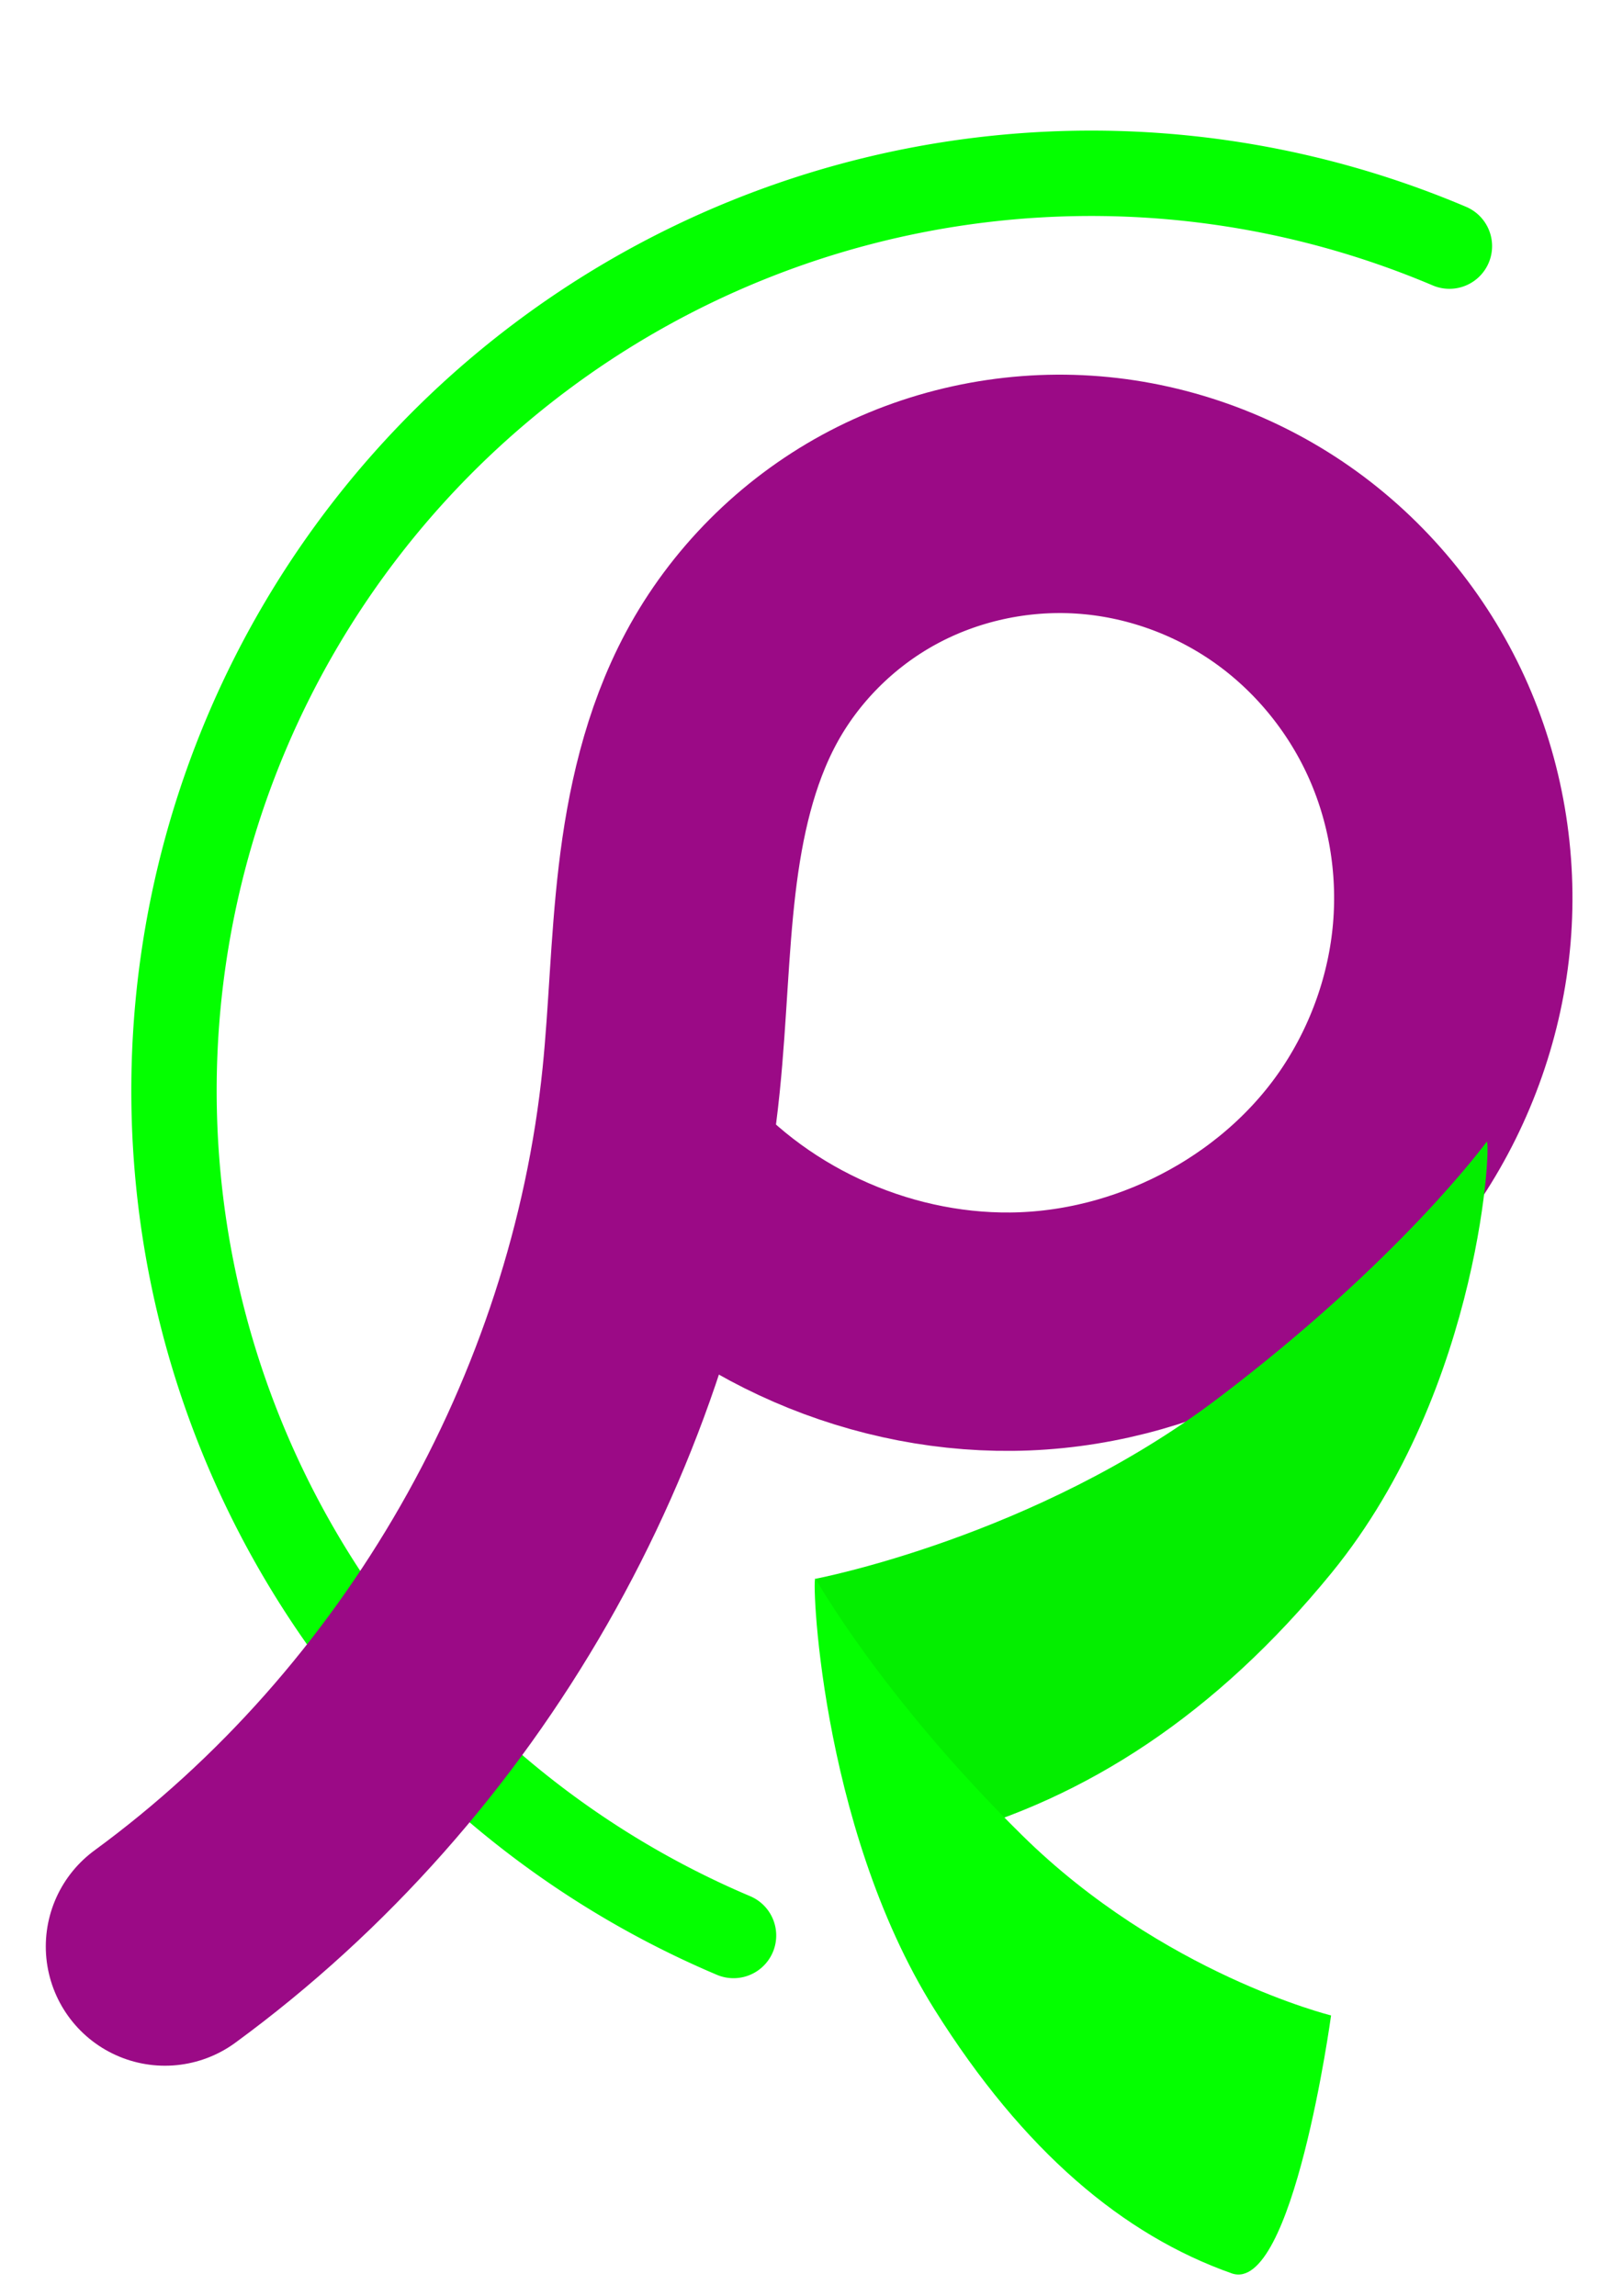 <?xml version="1.0" encoding="UTF-8" standalone="no"?>
<!-- Created with Inkscape (http://www.inkscape.org/) -->

<svg
   xmlns:osb="http://www.openswatchbook.org/uri/2009/osb"
   xmlns:dc="http://purl.org/dc/elements/1.1/"
   xmlns:cc="http://creativecommons.org/ns#"
   xmlns:rdf="http://www.w3.org/1999/02/22-rdf-syntax-ns#"
   xmlns:svg="http://www.w3.org/2000/svg"
   xmlns="http://www.w3.org/2000/svg"
   xmlns:sodipodi="http://sodipodi.sourceforge.net/DTD/sodipodi-0.dtd"
   xmlns:inkscape="http://www.inkscape.org/namespaces/inkscape"
   width="210mm"
   height="297mm"
   viewBox="0 0 210 297"
   version="1.1"
   id="svg8"
   inkscape:export-filename="E:\Projects\playandlearn\static\logo.png"
   inkscape:export-xdpi="2120.28"
   inkscape:export-ydpi="2120.28"
   inkscape:version="0.92.4 (5da689c313, 2019-01-14)"
   sodipodi:docname="logo2.svg">
  <defs
     id="defs2">
    <inkscape:path-effect
       effect="bspline"
       id="path-effect6236"
       is_visible="true"
       weight="33.333"
       steps="2"
       helper_size="0"
       apply_no_weight="true"
       apply_with_weight="true"
       only_selected="false" />
    <inkscape:path-effect
       effect="spiro"
       id="path-effect6225"
       is_visible="true" />
    <linearGradient
       id="linearGradient4532"
       osb:paint="solid">
      <stop
         style="stop-color:#cf0000;stop-opacity:1;"
         offset="0"
         id="stop4530" />
    </linearGradient>
  </defs>
  <sodipodi:namedview
     id="base"
     pagecolor="#ffffff"
     bordercolor="#666666"
     borderopacity="1.0"
     inkscape:pageopacity="0.0"
     inkscape:pageshadow="2"
     inkscape:zoom="0.19135922"
     inkscape:cx="267.44625"
     inkscape:cy="586.60965"
     inkscape:document-units="mm"
     inkscape:current-layer="layer1"
     showgrid="false"
     inkscape:window-width="1600"
     inkscape:window-height="837"
     inkscape:window-x="-8"
     inkscape:window-y="-8"
     inkscape:window-maximized="1">
    <inkscape:grid
       type="xygrid"
       id="grid6022" />
  </sodipodi:namedview>
  <g
     inkscape:label="Layer 1"
     inkscape:groupmode="layer"
     id="layer1">
    <path
       style="fill:none;fill-opacity:1;stroke:#04ff00;stroke-width:11.046;stroke-linecap:round;stroke-miterlimit:4;stroke-dasharray:none;stroke-opacity:1"
       id="path1503"
       sodipodi:type="arc"
       sodipodi:cx="74.863792"
       sodipodi:cy="-185.04474"
       sodipodi:rx="118.68354"
       sodipodi:ry="118.68354"
       sodipodi:start="0"
       sodipodi:end="3.1421054"
       d="M 193.547,-185.045 A 118.684,118.684 0 0 1 134.188,-82.252 118.684,118.684 0 0 1 15.487,-82.282 118.684,118.684 0 0 1 -43.82,-185.106"
       sodipodi:open="true"
       transform="rotate(112.954)" />
    <path
       style="fill:none;stroke:#9b0a86;stroke-width:5.165;stroke-linecap:round;stroke-linejoin:miter;stroke-miterlimit:4;stroke-dasharray:none;stroke-opacity:1"
       d="m 60.883,155.393 c 5.994,-4.388 10.003,-11.389 10.753,-18.78 0.146,-1.44 0.175,-2.89 0.344,-4.327 0.169,-1.437 0.487,-2.878 1.17,-4.154 0.725,-1.354 1.857,-2.485 3.205,-3.22 1.348,-0.735 2.908,-1.074 4.441,-0.975 1.533,0.098 3.033,0.632 4.291,1.513 1.258,0.881 2.27,2.107 2.909,3.503 0.639,1.397 0.903,2.961 0.772,4.491 -0.131,1.53 -0.657,3.023 -1.503,4.305 -1.693,2.563 -4.684,4.194 -7.754,4.316 -3.015,0.12 -6.055,-1.199 -8.027,-3.483"
       id="path6223"
       inkscape:connector-curvature="0"
       inkscape:path-effect="#path-effect6225"
       inkscape:original-d="m 60.883265,155.3934 c 3.584601,-6.26024 7.168941,-12.52021 10.753013,-18.77991 3.584075,-6.25971 1.009938,-5.65443 1.514509,-8.48125 0.504571,-2.82682 4.24089,9.28872 6.360938,13.93348 2.120048,4.64476 -5.350999,-2.32251 -8.026897,-3.48337"
       inkscape:export-xdpi="2120.28"
       inkscape:export-ydpi="2120.28"
       transform="matrix(5.971,0,0,5.971,-342.187,-676.039)" />
    <path
       style="fill:#04ee00;fill-opacity:1;stroke:none;stroke-width:2.514px;stroke-linecap:butt;stroke-linejoin:miter;stroke-opacity:1"
       d="m 105.526,204.239 c 0,0 28.357,-5.38 52.03,-23.313 23.672,-17.933 34.769,-33.177 34.769,-33.177 0.709,-1.581 -0.387,31.67 -20.04,55.735 -15.005,18.373 -31.805,29.174 -50.025,34.119 -10.314,2.799 -16.734,-33.363 -16.734,-33.363 z"
       id="path6232"
       inkscape:connector-curvature="0"
       sodipodi:nodetypes="cscssc"
       inkscape:export-xdpi="2120.28"
       inkscape:export-ydpi="2120.28" />
    <path
       style="fill:#04ff00;fill-opacity:1;stroke:none;stroke-width:2.204px;stroke-linecap:butt;stroke-linejoin:miter;stroke-opacity:1"
       d="m 172.228,260.729 c 0,0 -21.792,-5.38 -39.983,-23.313 -18.192,-17.933 -26.719,-33.177 -26.719,-33.177 -0.545,-1.581 0.297,31.67 15.4,55.735 11.531,18.373 24.441,29.174 38.442,34.119 7.926,2.799 12.86,-33.363 12.86,-33.363 z"
       id="path6232-1"
       inkscape:connector-curvature="0"
       sodipodi:nodetypes="cscssc"
       inkscape:export-xdpi="2120.28"
       inkscape:export-ydpi="2120.28" />
  </g>
</svg>
